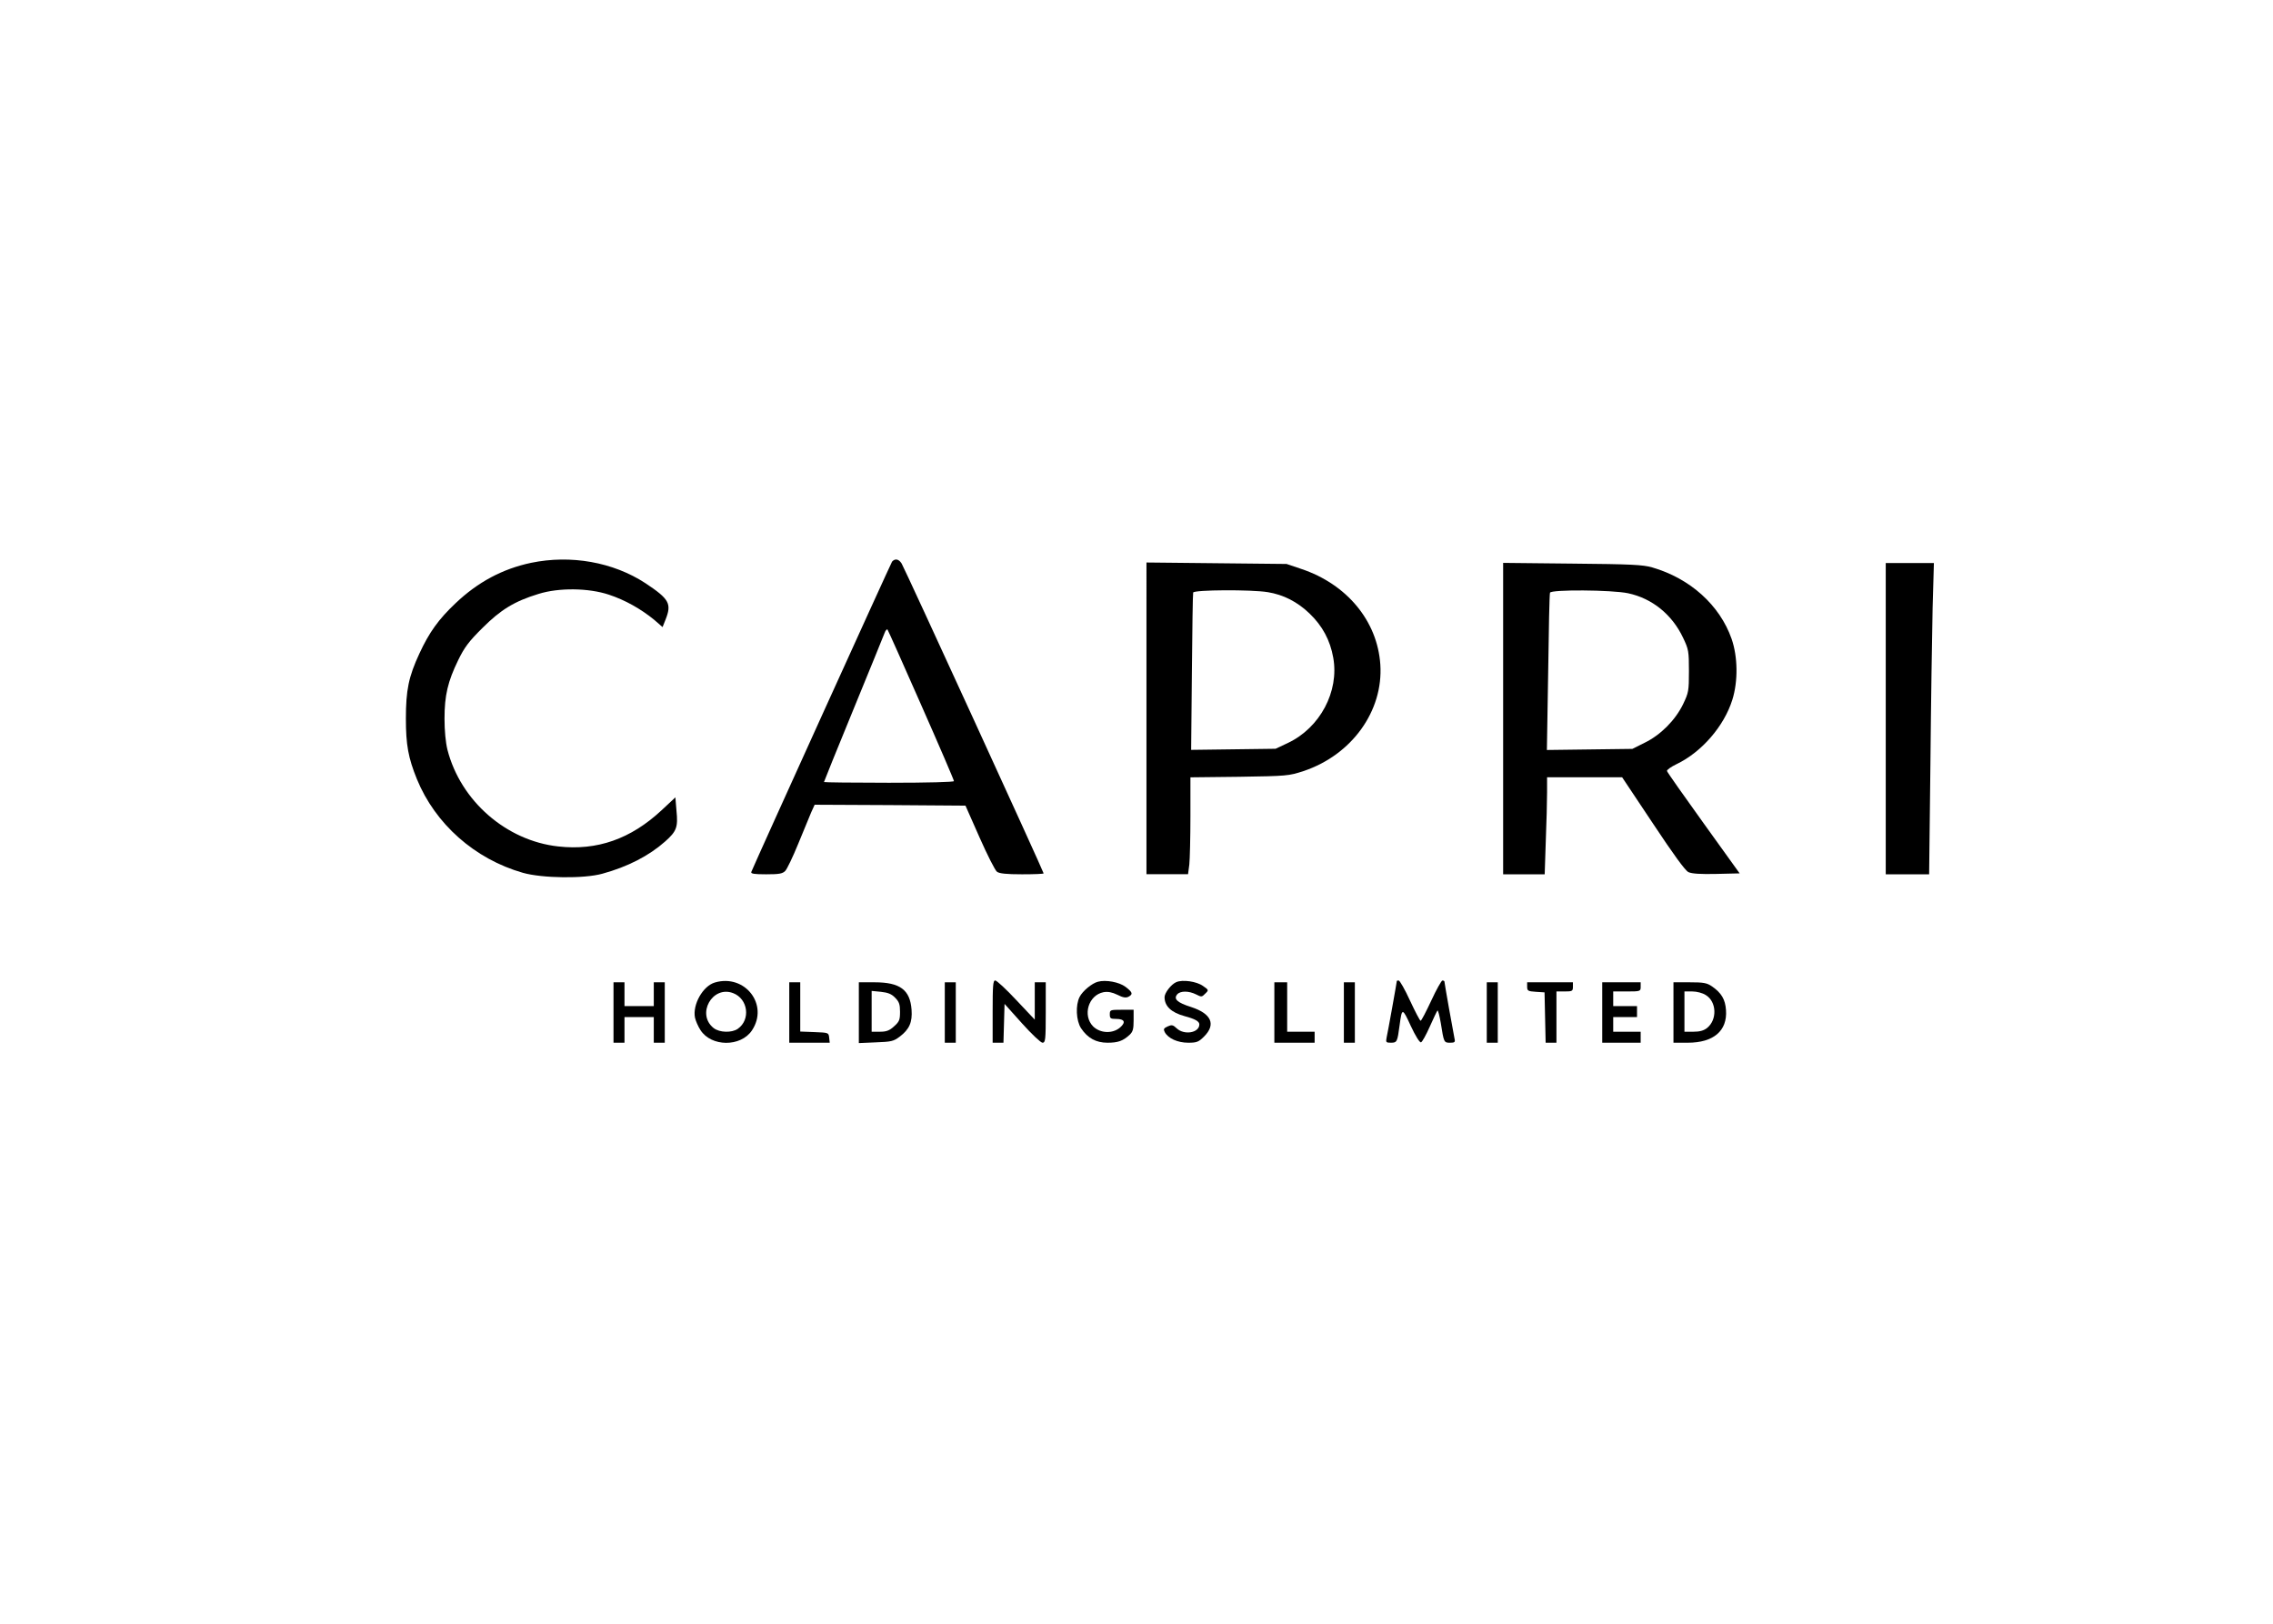 <svg clip-rule="evenodd" fill-rule="evenodd" stroke-linejoin="round" stroke-miterlimit="1.414" viewBox="0 0 560 400" xmlns="http://www.w3.org/2000/svg"><g fill-rule="nonzero" transform="matrix(.008 0 0 -.008 99.99 257.049)"><path d="m3857.81 14800.3c-879.57-186.1-1640.74-592.1-2328.59-1246.1-518.71-490.5-811.88-896.5-1110.7-1544.8-332.661-716.1-417.231-1127.7-417.231-2007.3 0-806.22 73.281-1206.53 338.281-1860.56 563.828-1381.37 1781.68-2463.9 3264.49-2886.76 592.03-169.14 1883.17-186.05 2446.99-28.2 783.72 214.26 1437.74 552.54 1933.91 992.34 355.2 315.75 400.31 439.77 349.57 947.23l-33.83 411.56-428.51-400.31c-947.23-879.53-1978.99-1246.01-3179.92-1110.7-1595.63 174.76-3005.16 1398.24-3411.14 2976.95-56.36 231.17-90.19 586.37-90.19 958.45 0 716.1 101.48 1144.6 422.85 1804.3 186.05 383.3 327.03 575.1 744.26 986.7 563.83 563.8 986.68 823.1 1725.27 1048.6 625.86 197.4 1544.88 186.1 2170.7-22.5 496.18-163.5 986.68-439.8 1392.66-772.4l259.34-225.6 90.23 225.6c197.3 496.1 118.4 637.1-620.23 1127.6-992.31 648.4-2294.73 879.6-3518.21 625.9z"/><path d="m12426.4 12313.1c-32.7-46.8-3461.85-7602.14-3597.52-7929.6-18.7-46.8 74.84-60.83 378.93-60.83 327.48 0 416.35 14.03 486.52 84.2 46.81 46.8 196.52 360.22 332.17 692.38 135.7 332.16 285.4 692.38 332.1 804.65l89 196.52 1927.4-9.37 1927.4-14.04 360.2-814.02c196.5-444.43 397.7-842.08 444.5-874.82 60.8-46.77 243.2-65.5 640.9-65.5 304.1 0 552 9.37 552 23.4 0 42.1-3560.1 7812.63-3630.3 7920.23-74.8 117-168.4 131-243.3 46.8zm743.9-3663.05c463.1-1047.94 837.4-1918.09 837.4-1946.16 0-23.37-655-42.11-1660.8-42.11-912.2 0-1660.8 9.37-1660.8 18.74 0 9.34 336.9 846.75 753.2 1857.26 416.4 1010.49 771.9 1890.02 795.3 1950.82 23.4 65.5 56.2 102.9 74.9 88.9 14-18.7 402.3-884.22 860.8-1927.45z" transform="scale(1.205)"/><path d="m12348.8 5419.87v-2598.5h693.2l21.3 161.84c9.2 85.51 18.4 448.86 18.4 806.1v647.34l818.3 9.16c793.9 12.21 821.4 15.28 1065.6 94.65 806.1 268.71 1334.4 1001.53 1282.5 1777.11-48.9 726.71-558.8 1340.46-1319.1 1593.9l-244.3 82.44-1166.4 12.23-1169.5 12.2zm2024.5 2103.81c259.5-42.74 488.5-158.77 693.1-354.2 216.8-207.63 345-445.8 396.9-738.92 100.8-561.85-219.8-1166.42-754.1-1419.87l-207.7-97.7-702.3-9.15-705.3-9.16 12.2 1291.61c6.1 711.44 15.2 1309.91 21.4 1331.29 15.2 45.81 971 51.92 1245.8 6.1z" transform="scale(1.847)"/><path d="m13409.7 3970.85v-1903.78h507.8l13.4 407.16c9 221.47 15.7 489.92 15.7 592.82v185.68h917.2l375.8-563.74c250.6-378.07 393.8-574.94 434-595.08 42.5-20.13 147.7-26.84 342.3-22.36l284.1 6.71-440.7 612.97c-241.6 335.56-442.9 621.9-447.4 637.57-4.5 13.43 49.2 51.46 118.5 85.02 304.3 145.41 579.5 463.07 680.1 785.21 71.6 228.19 67.1 525.73-8.9 744.96-145.4 413.86-507.8 738.23-968.7 872.46-114.1 33.55-264 40.26-977.6 46.97l-845.6 8.96zm1527.9 1530.18c293.1-62.65 536.9-259.5 671.1-543.62 67.2-140.95 71.6-163.31 71.6-407.16s-4.4-263.98-71.6-404.91c-96.1-196.87-275.1-375.84-467.5-469.79l-152.1-76.06-523.5-6.71-521.3-6.71 15.7 946.3c6.7 521.23 15.7 959.7 22.4 975.37 11.2 40.26 753.9 35.78 955.2-6.71z" transform="scale(2.52)"/><path d="m15786.4 3464.16v-1659.83h462.8l13.7 1177.51c5.8 646.36 17.6 1392.31 23.4 1659.83l13.7 482.32h-513.6z" transform="scale(2.887)"/><path d="m9518.55 1877.52c-372.14-107.15-693.51-682.23-614.57-1082.54 22.54-101.492 95.86-270.628 169.14-383.402 332.66-518.707 1240.38-524.34 1584.38-11.289 530 789.381-214.3 1747.851-1138.95 1477.231zm558.15-327.03c462.4-174.77 546.9-817.541 146.6-1099.459-186-129.64-563.81-118.39-744.24 22.578-541.25 428.481-39.45 1319.341 597.64 1076.881z"/><path d="m14947.2 811.67v-793.006h275.2l14 494.444 14 494.482 443.2-494.482c242.5-270.542 480.5-494.444 522.4-494.444 74.7 0 84 65.281 84 769.671v769.705h-279.9v-951.625l-471.2 499.135c-256.5 275.23-499.1 499.13-536.4 499.13-56 0-65.3-139.94-65.3-793.01z" transform="scale(1.209)"/><path d="m15500.2 1382.17c-131.2-32.82-344.5-209.16-410.1-340.42-94.4-184.554-77.9-533.184 32.8-701.347 147.6-221.476 336.3-323.993 590.6-323.993 233.8 0 344.5 36.912 496.3 176.346 73.8 69.732 90.2 127.157 90.2 324.022v237.863h-266.6c-258.4 0-266.6-4.086-266.6-102.523 0-90.216 16.4-102.517 139.4-102.517 192.8 0 225.6-73.858 90.3-192.771-168.2-143.56-443-131.251-602.9 24.602-242 246.084-106.7 701.328 233.7 766.968 98.5 16.39 188.7 0 307.7-57.44 127.1-65.6 192.7-73.81 250.1-45.12 106.7 57.43 94.4 98.44-65.6 221.51-139.4 106.61-442.9 164.03-619.3 114.82z" transform="scale(1.375)"/><path d="m15497.2 1233.65c-103.1-44.19-235.7-217.28-235.7-301.956 0-180.458 132.6-309.353 405.1-382.981 206.2-55.237 294.6-103.126 294.6-165.737 0-169.388-302-220.949-453-81.011-77.3 73.663-103.1 77.332-184.1 40.516-81-36.839-88.4-55.237-58.9-114.172 66.3-125.195 257.8-213.575 471.4-213.575 173 0 209.9 14.724 320.3 125.196 243.1 243.046 147.3 460.316-261.4 592.885-279.9 88.405-357.3 162.04-279.9 254.117 62.6 73.658 232 73.658 379.3 0 106.8-55.238 117.8-55.238 184.1 14.718 73.7 69.99 73.7 73.67-44.2 154.67-128.9 92.08-408.7 132.57-537.6 77.33z" transform="scale(1.531)"/><path d="m15390.4 972.163c0-17.057-142.2-810.129-159.2-881.206-14.2-73.912-8.5-79.584 68.2-79.584 93.8 0 99.5 14.198 133.6 270.042 37 275.717 42.7 275.717 173.4-8.526 73.9-159.184 139.3-261.516 159.2-255.844 19.9 8.526 79.6 116.549 136.4 244.461 56.9 127.932 110.9 241.625 119.4 250.151 8.6 8.531 31.3-79.581 51.2-193.296 48.3-304.154 48.3-306.988 145-306.988 71 0 82.4 8.526 68.2 65.366-17.1 79.603-156.3 861.312-156.3 884.039 0 8.531-14.3 17.057-31.3 17.057-14.2 0-93.8-139.276-173.4-312.679-79.6-170.554-153.5-312.683-164.9-312.683-11.3 0-85.3 142.129-164.8 312.683-79.6 173.403-159.2 312.679-176.3 312.679-14.2 0-28.4-2.834-28.4-5.672z" transform="scale(1.983)"/><path d="m6395 952.828v-930.269h338.28v789.332h902.11v-789.332h338.28v1860.581h-338.28v-732.97h-902.11v732.97h-338.28z"/><path d="m11807.7 952.828v-930.269h1246l-16.9 157.851c-16.9 152.231-22.6 152.231-451.1 169.141l-439.8 16.91v1516.679h-338.2z"/><path d="m13950.2 947.211v-935.941l524.3 22.539c473.6 16.91 546.9 33.832 733 174.8 298.8 225.512 394.6 445.391 366.5 828.791-45.1 614.57-355.2 845.74-1139 845.74h-484.8zm1116.3 462.339c124.1-124.06 152.3-202.97 152.3-434.14 0-253.75-22.6-304.488-186.1-451.058-140.9-129.68-236.8-163.512-434.1-163.512h-253.8v1257.3l287.6-28.2c214.2-22.54 327-67.66 434.1-180.39z"/><path d="m15974.5 916.916v-895.208h325.5v1790.462h-325.5z" transform="scale(1.039)"/><path d="m15577.6 554.895v-541.758h722.4v197.004h-492.5v886.539h-229.9z" transform="scale(1.717)"/><path d="m16111.3 531.347v-518.767h188.7v1037.56h-188.7z" transform="scale(1.793)"/><path d="m16136 461.858v-450.923h164v901.866h-164z" transform="scale(2.063)"/><path d="m15660.7 792.721c0-58.821 12.8-63.924 122.8-71.611l120.1-7.669 7.7-350.332 7.7-352.878h150.9v715.999h115c104.9 0 115.1 5.12 115.1 63.941v63.918h-639.3z" transform="scale(2.205)"/><path d="m15792.5 408.442v-398.772h507.5v145.009h-362.5v193.348h314.2v145.009h-314.2v193.352h181.2c176.5 0 181.3 2.426 181.3 60.433v60.411h-507.5z" transform="scale(2.333)"/><path d="m15633.9 381.568v-372.534h176.1c318.4 0 490 146.76 471.9 401.895-9 133.217-56.4 212.227-173.8 293.525-63.2 42.893-103.9 49.665-273.2 49.665h-201zm399.7 214.498c133.2-81.282 142.2-304.805 13.5-406.405-40.6-31.612-90.3-45.16-167.1-45.16h-110.6v496.724h97.1c54.2 0 126.4-18.069 167.1-45.159z" transform="scale(2.497)"/></g></svg>